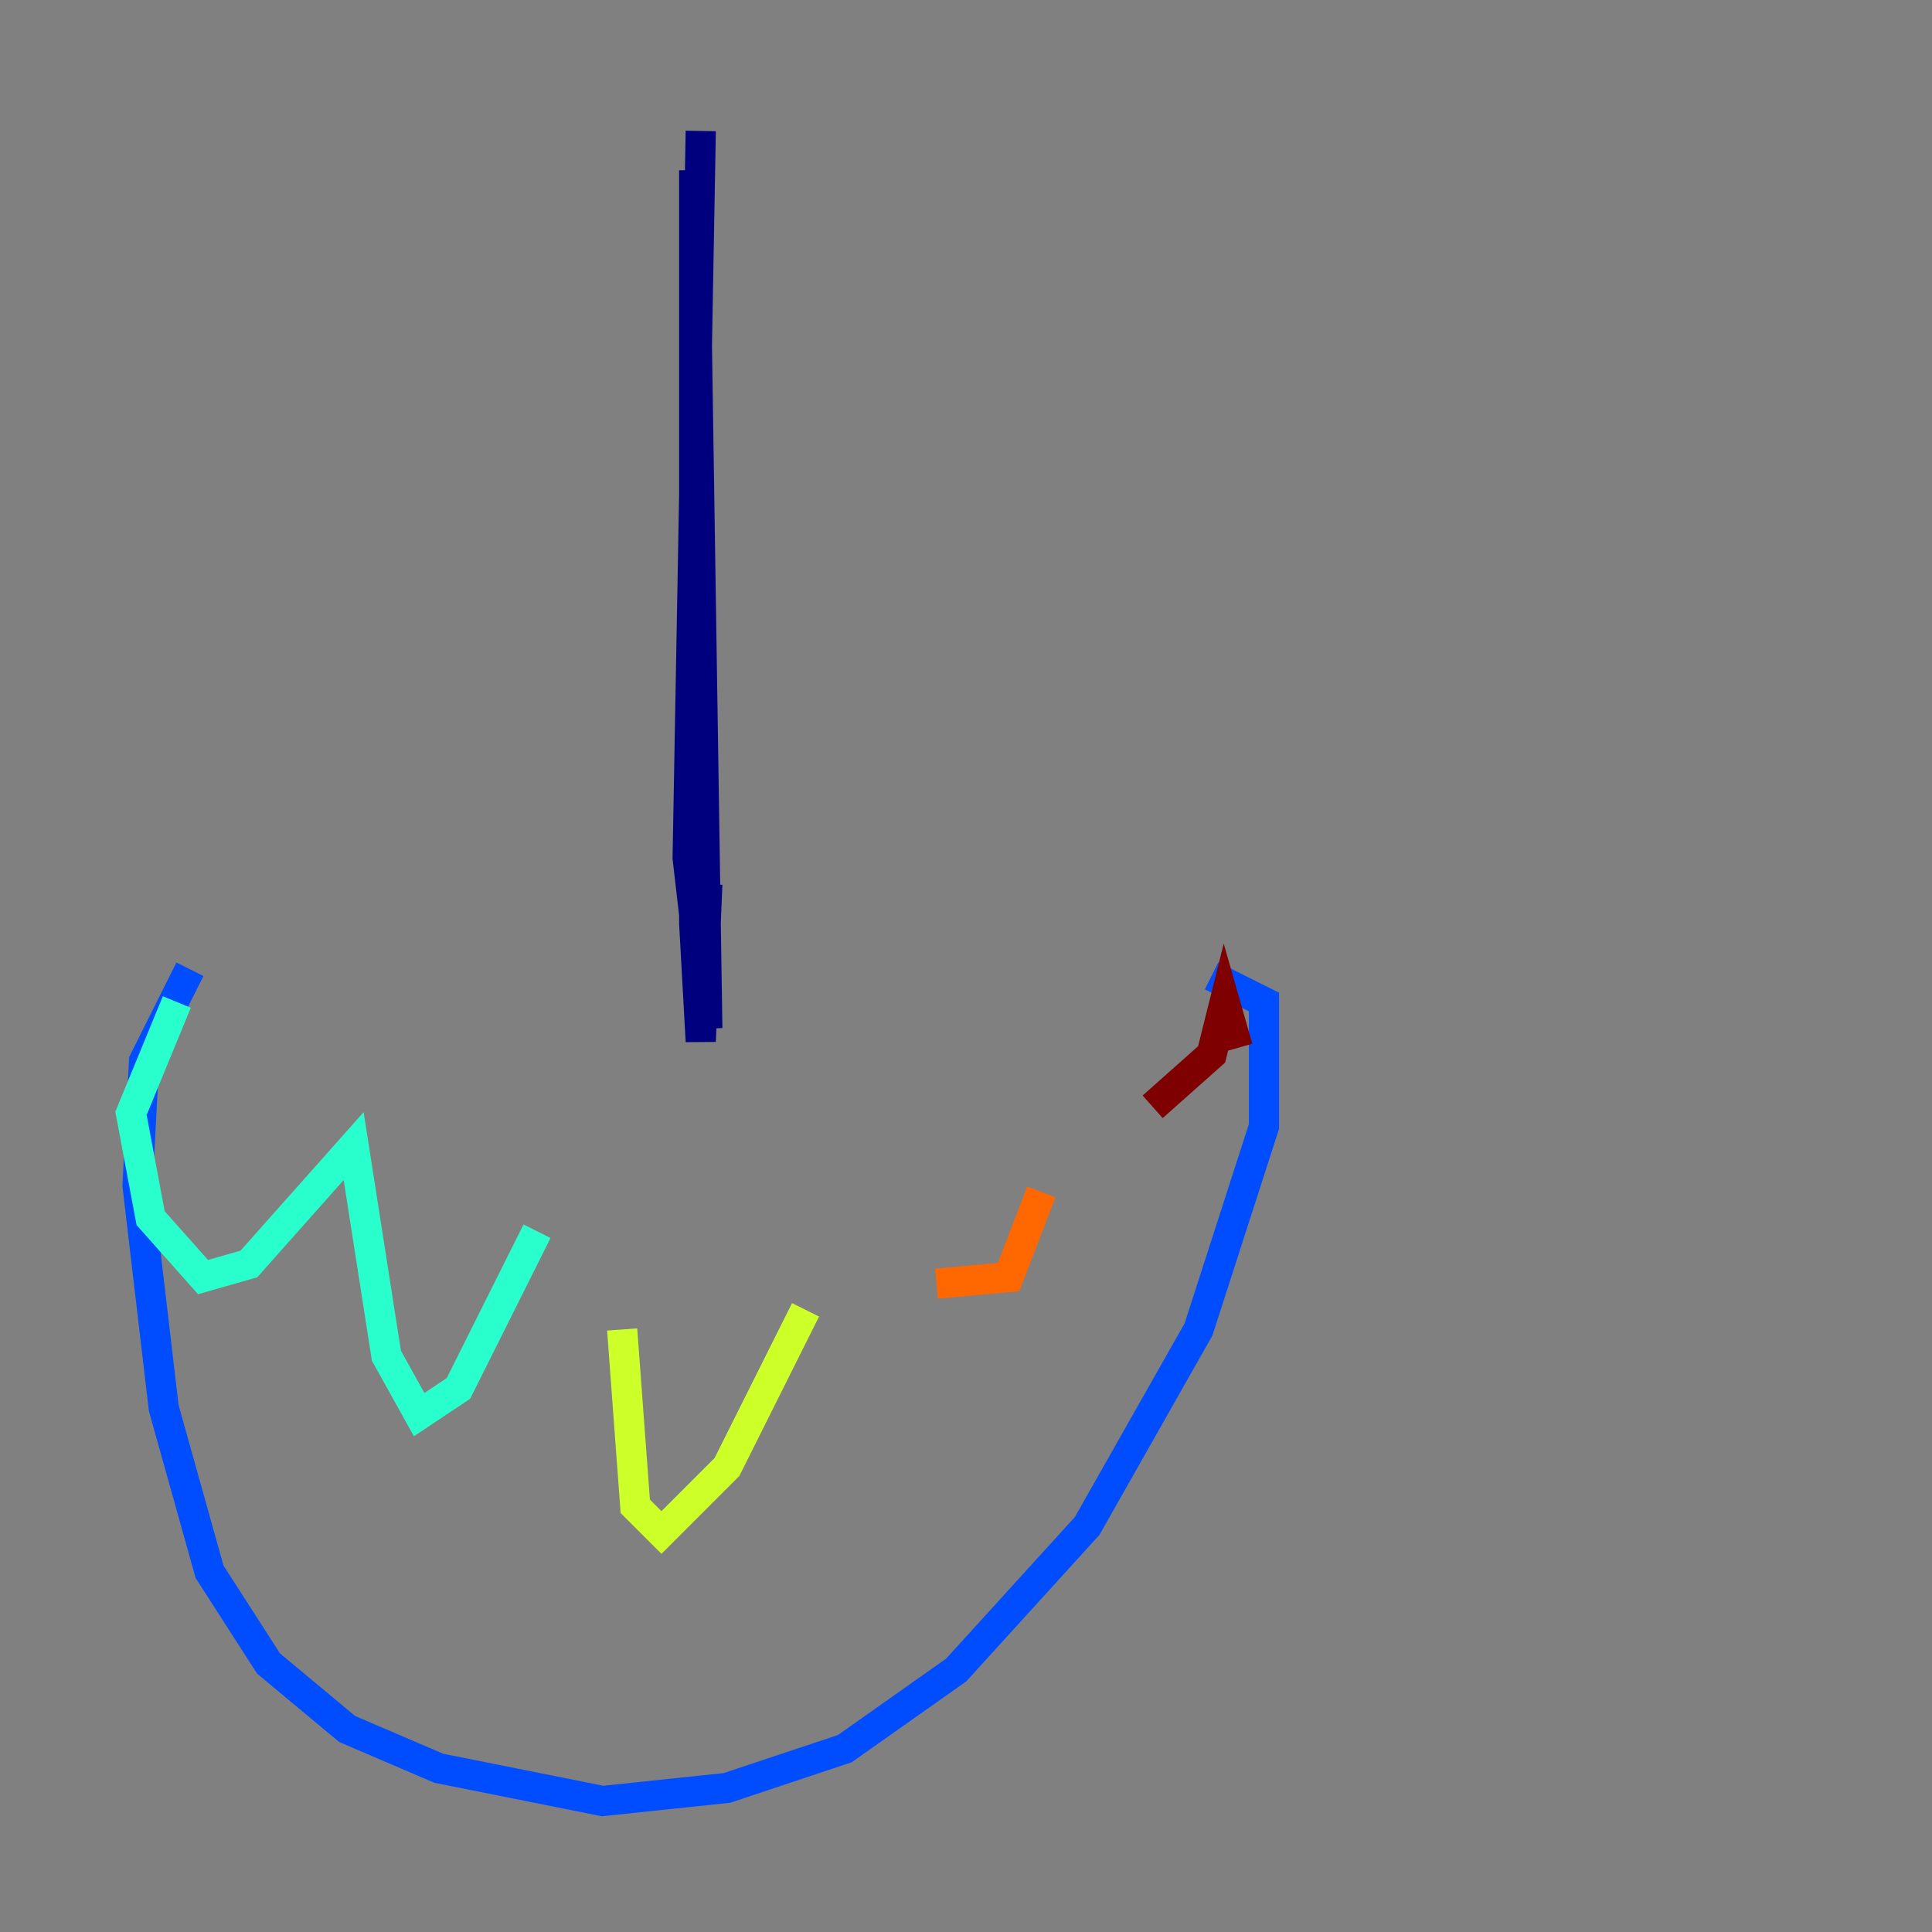 <?xml version="1.0" encoding="utf-8" ?>
<svg baseProfile="tiny" height="128" version="1.2" viewBox="0,0,128,128" width="128" xmlns="http://www.w3.org/2000/svg" xmlns:ev="http://www.w3.org/2001/xml-events" xmlns:xlink="http://www.w3.org/1999/xlink"><rect x="0" y="0" width="128" height="128" fill="#808080" stroke="none"/><defs /><polyline fill="none" points="46.427,8.678 45.559,56.841 46.861,68.122 45.993,11.281 45.993,61.18 46.427,68.99 46.861,58.576" stroke="#00007f" stroke-width="2" /><polyline fill="none" points="12.583,64.217 9.546,70.291 9.112,78.536 10.848,93.288 13.885,104.136 17.79,110.21 22.997,114.549 29.071,117.153 39.919,119.322 48.163,118.454 55.973,115.851 63.349,110.644 72.027,101.098 79.403,88.081 83.742,74.63 83.742,66.386 80.271,64.651" stroke="#004cff" stroke-width="2" /><polyline fill="none" points="11.715,66.386 8.678,73.763 9.98,80.705 13.451,84.61 16.488,83.742 23.43,75.932 25.6,89.817 27.77,93.722 30.373,91.986 35.58,81.573" stroke="#29ffcd" stroke-width="2" /><polyline fill="none" points="41.22,88.081 42.088,99.797 43.824,101.532 48.163,97.193 53.37,86.78" stroke="#cdff29" stroke-width="2" /><polyline fill="none" points="62.047,85.044 66.82,84.61 68.99,78.969" stroke="#ff6700" stroke-width="2" /><polyline fill="none" points="76.366,73.329 80.271,69.858 81.139,66.386 82.007,69.424" stroke="#7f0000" stroke-width="2" /></svg>